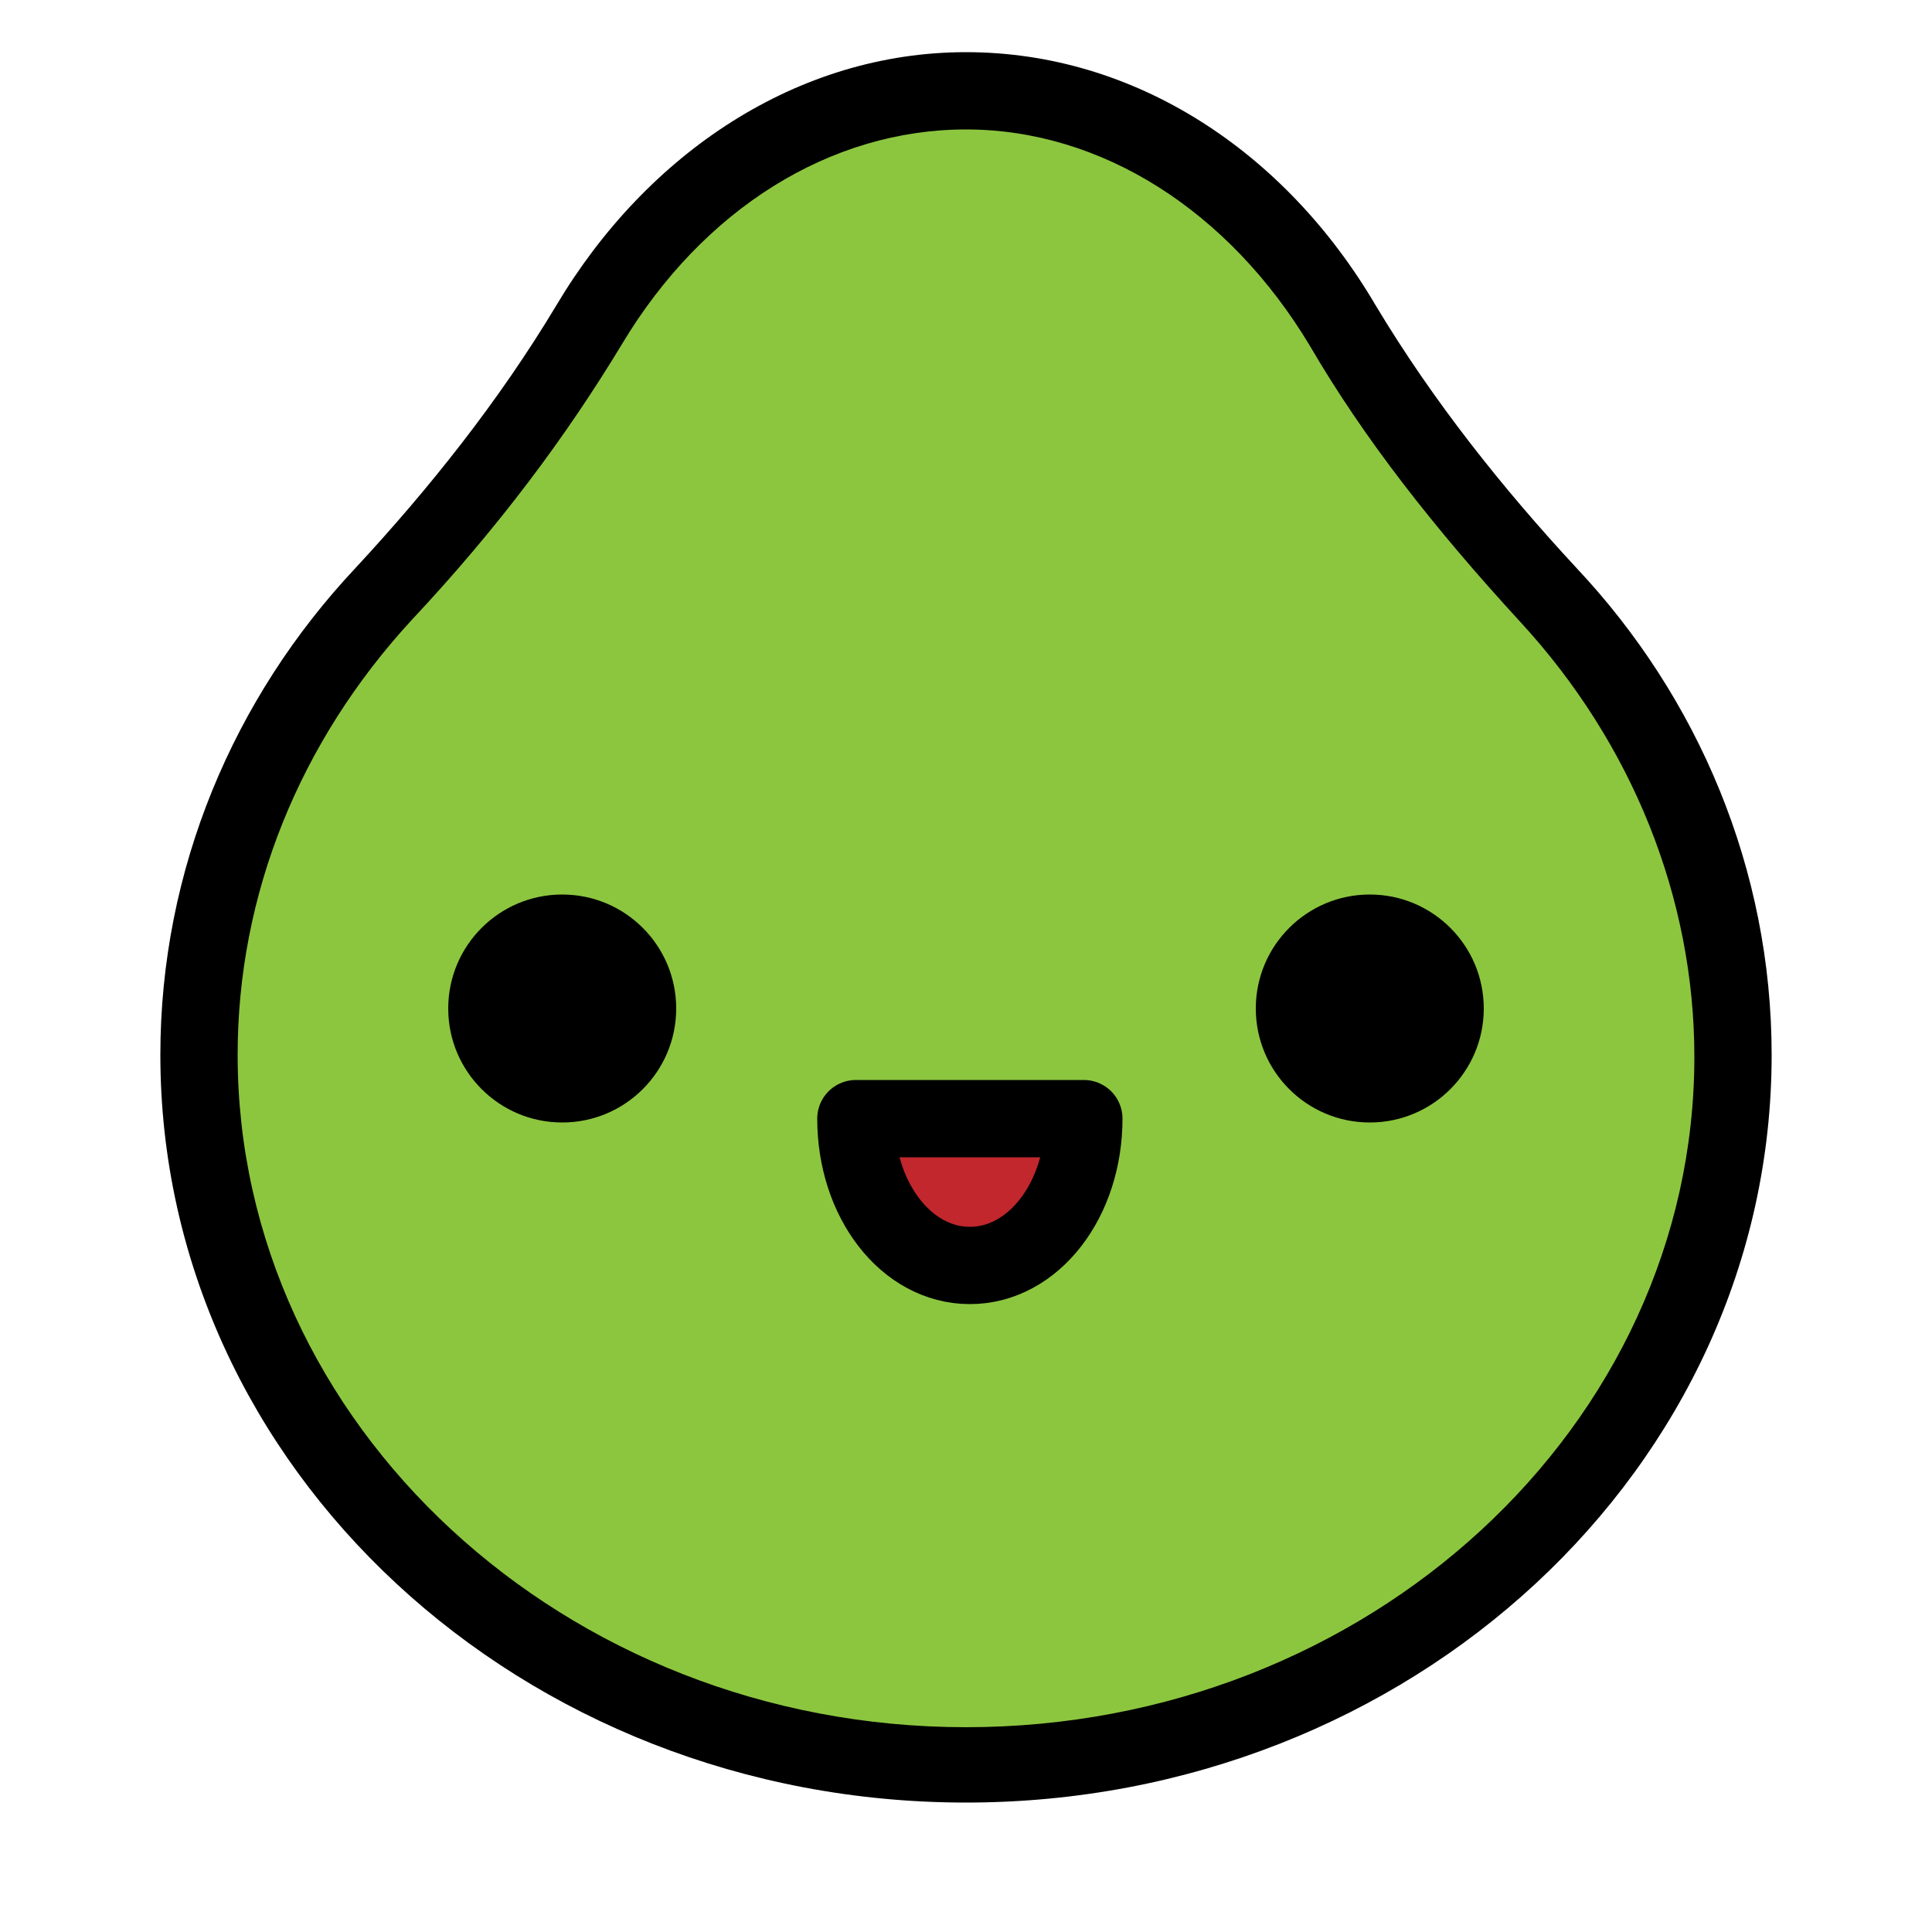 <?xml version="1.0" encoding="utf-8"?>
<!-- Generator: Adobe Illustrator 24.3.0, SVG Export Plug-In . SVG Version: 6.00 Build 0)  -->
<svg version="1.1" id="Layer_1" xmlns="http://www.w3.org/2000/svg" xmlns:xlink="http://www.w3.org/1999/xlink" x="0px" y="0px"
	 viewBox="0 0 100 100" style="enable-background:new 0 0 100 100;" xml:space="preserve">
<style type="text/css">
	.st0{fill:#8CC63F;}
	.st1{fill:#C1272D;stroke:#000000;stroke-width:4;stroke-linecap:round;stroke-linejoin:round;stroke-miterlimit:10;}
</style>
<g>
	<path class="st0" d="M50,91.3c-21.9,0-39.7-16.5-39.7-36.7c0-8.8,3.4-17.2,9.6-23.9c4.4-4.7,7.9-9.3,10.6-13.9
		C35,9.2,42.3,4.7,50,4.7c7.7,0,15,4.5,19.5,12.1c2.8,4.7,6.3,9.2,10.6,13.9c6.2,6.6,9.6,15.1,9.6,23.9C89.7,74.8,71.9,91.3,50,91.3
		z"/>
	<path d="M50,6.7c7,0,13.6,4.2,17.8,11.2c2.8,4.8,6.4,9.4,10.9,14.3c5.8,6.3,9,14.3,9,22.5c0,19.1-16.9,34.7-37.7,34.7
		S12.3,73.7,12.3,54.6c0-8.3,3.2-16.2,9-22.5c4.5-4.8,8-9.5,10.9-14.3C36.4,10.8,43,6.7,50,6.7 M50,2.7c-8.7,0-16.5,5.2-21.2,13.1
		c-3,5-6.6,9.5-10.4,13.6C12.1,36.1,8.3,45,8.3,54.6C8.3,76,27,93.3,50,93.3S91.7,76,91.7,54.6c0-9.6-3.8-18.5-10.1-25.2
		c-3.8-4.1-7.4-8.6-10.4-13.6C66.5,7.8,58.7,2.7,50,2.7L50,2.7z"/>
</g>
<g>
	<circle cx="29.1" cy="52.2" r="5.9"/>
</g>
<g>
	<circle cx="70.9" cy="52.2" r="5.9"/>
</g>
<path class="st1" d="M44.3,57.9c0,4.2,2.6,7.6,5.9,7.6s5.9-3.4,5.9-7.6H44.3z"/>
</svg>
